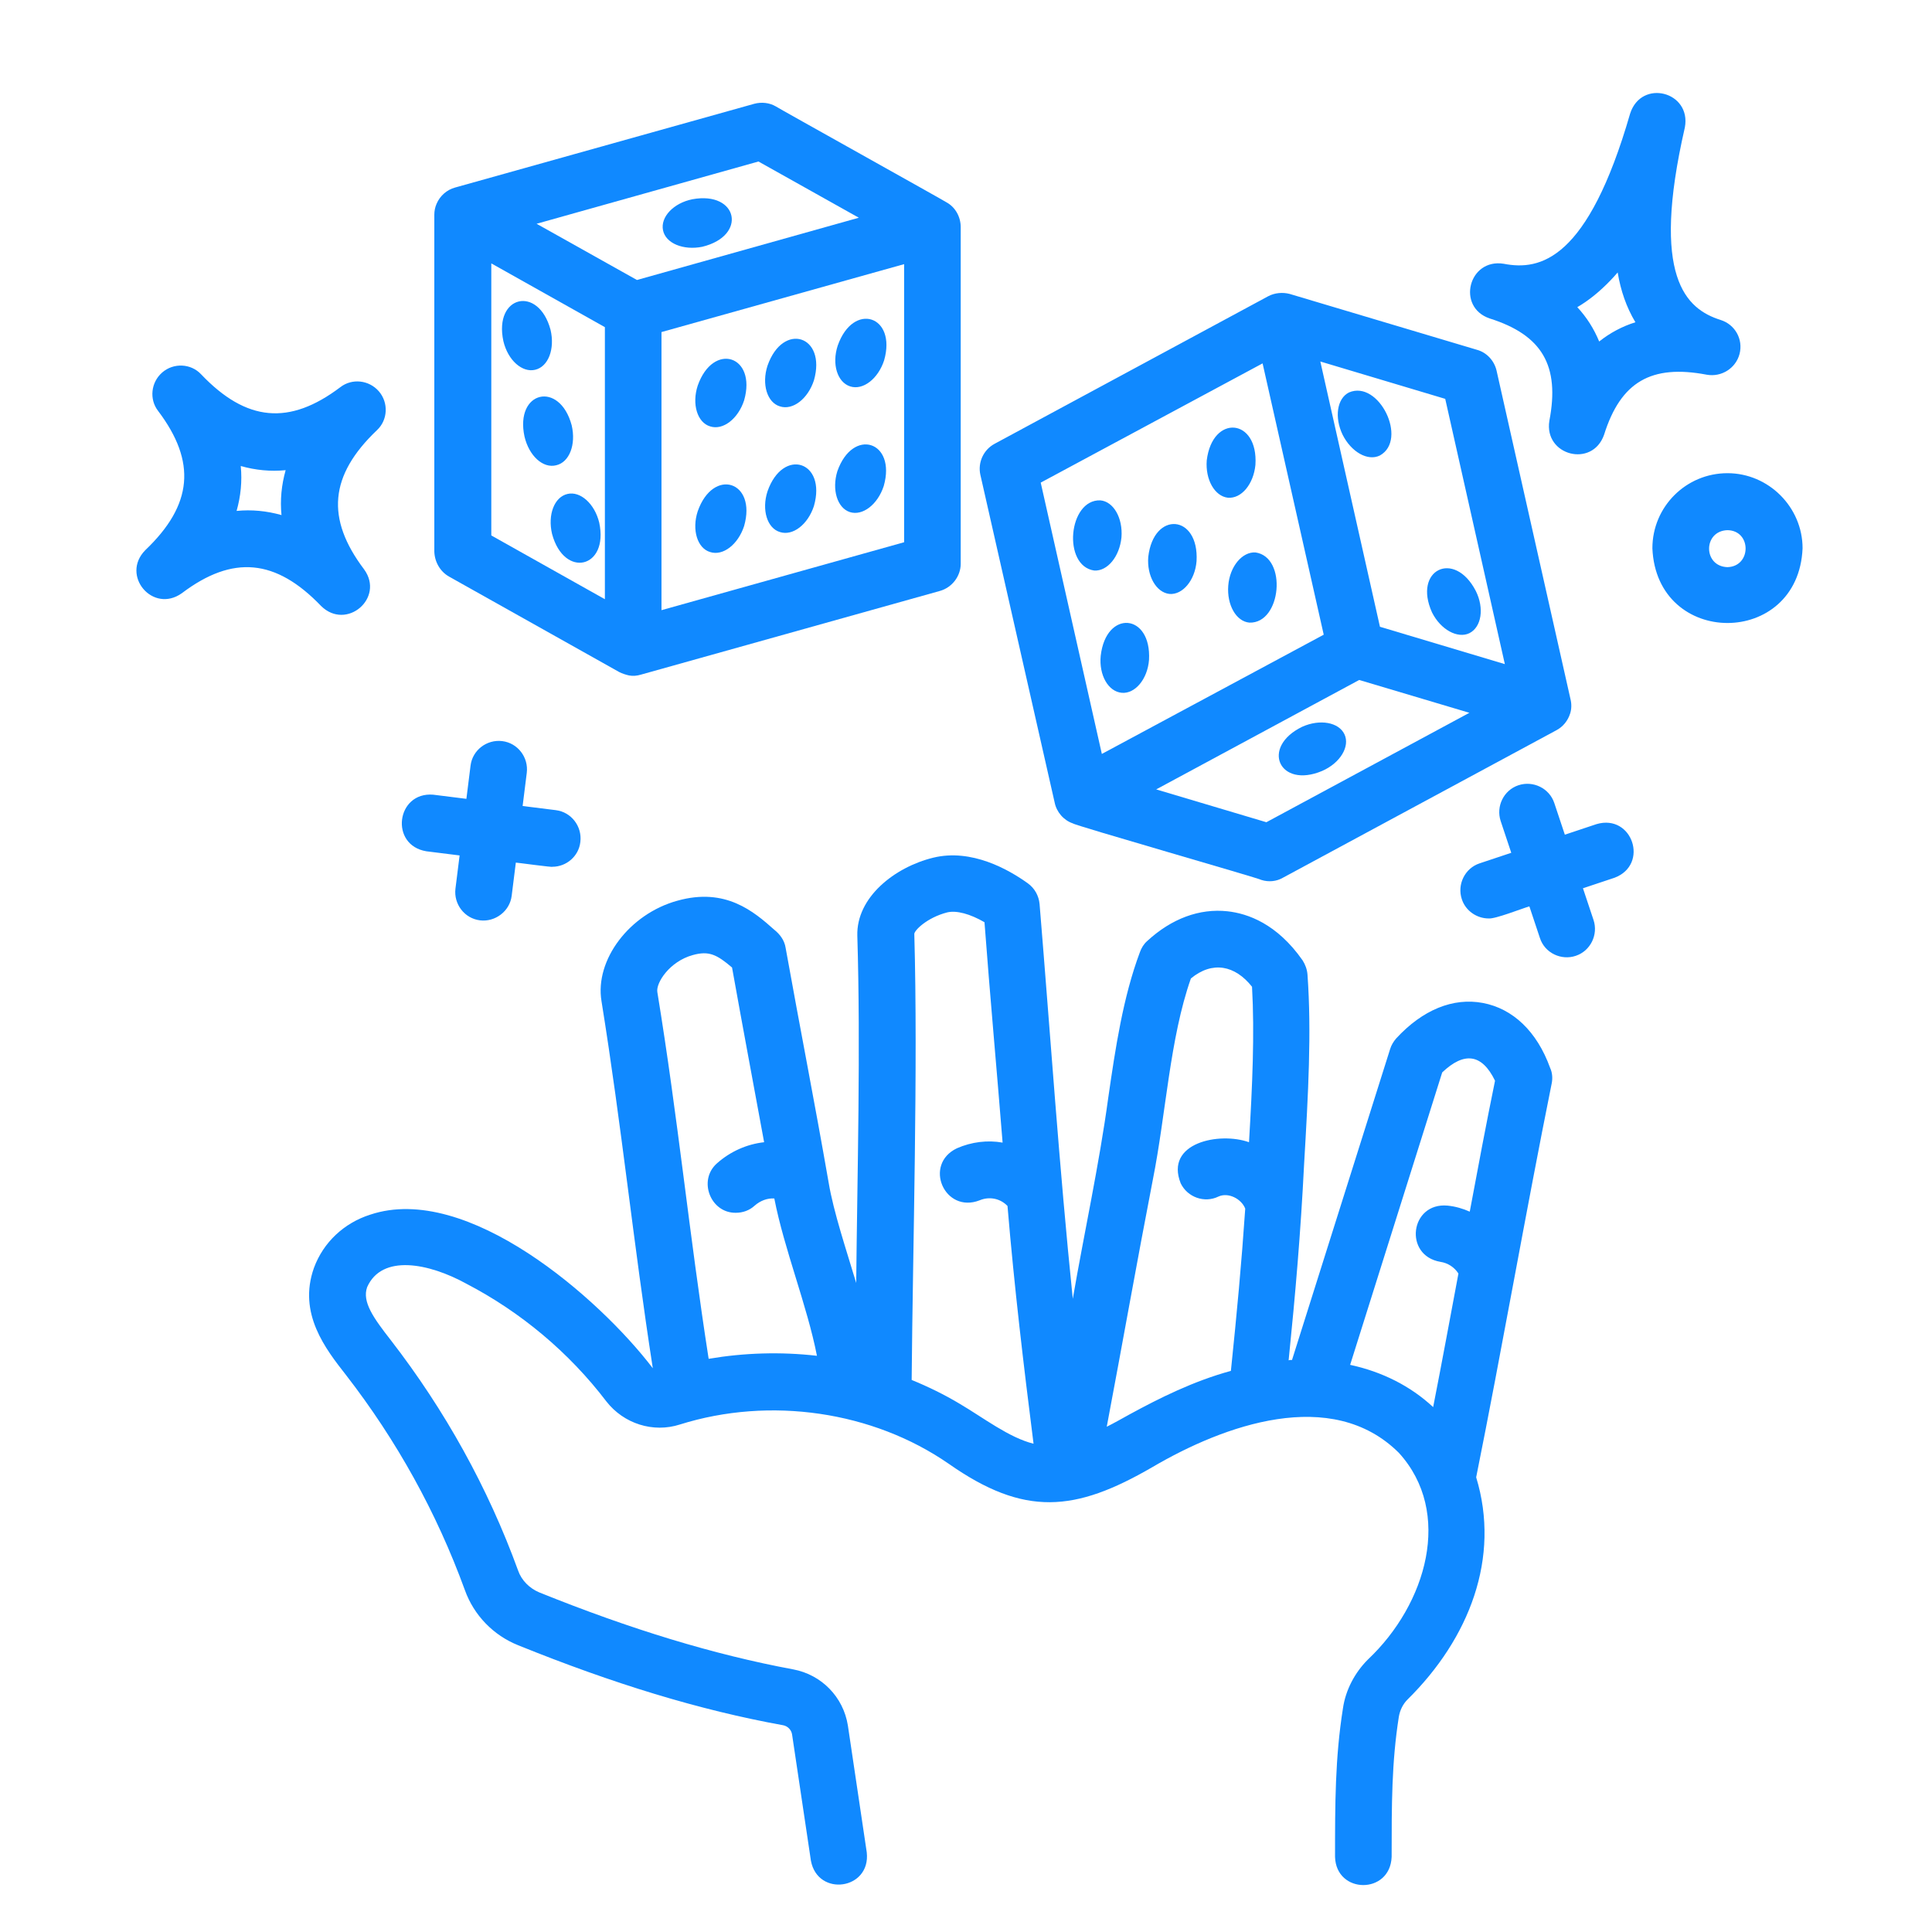 <svg xmlns="http://www.w3.org/2000/svg" version="1.1" xmlns:xlink="http://www.w3.org/1999/xlink" xmlns:svgjs="http://svgjs.com/svgjs" width="512" height="512" x="0" y="0" viewBox="0 0 512 512" style="enable-background:new 0 0 512 512" xml:space="preserve"><g><path d="M393 265.8c-7.9-1.5-16 1.8-23 9.4-.7.8-1.3 1.8-1.6 2.8l-26 82.4c-.3 0-.6 0-.9.1 1.8-17.7 3.2-33.9 4.1-52 1.1-18.7 2-34.9.9-50.2-.1-1.4-.6-2.7-1.3-3.8-6.8-9.7-14.5-12.4-19.9-13-7.4-.8-14.8 1.9-21.3 7.9-.9.8-1.5 1.8-1.9 2.9-4.5 12-6.5 25.5-8.4 38.6-2.4 17.7-6.4 35.9-9.4 53.3-3.6-35-5.9-69.5-8.8-104.6-.2-2.2-1.3-4.2-3.1-5.5-5-3.6-14.9-9.3-25.1-6.8s-20.4 10.5-20.1 20.7c.9 29.8 0 62.8-.3 92-2.6-8.7-6-18.8-7.3-26.6-3.8-21.8-7.5-40.5-11.4-62.2-.3-2-1.5-3.6-3-4.8-5.4-4.8-12.9-11.3-25.7-7.7-12.7 3.5-21.9 15.7-20.1 26.6 5.4 33.5 8.4 63.8 13.6 97.3-14.1-18.5-49.2-49.3-74.9-40.7-6.9 2.2-12.4 7.3-14.9 14.1-4.3 12.1 3.1 21.5 8.5 28.4 13.4 17.3 24 36.4 31.5 57 2.4 6.7 7.6 12 14.1 14.6 25.2 10.2 48.1 17.2 70.2 21.2 1.2.2 2.2 1.2 2.4 2.4l5 33.5c1.8 9.7 15.9 7.7 14.8-2.2l-5-33.6c-1.2-7.6-7-13.5-14.5-14.9-21-3.9-43-10.6-67.3-20.4-2.6-1.1-4.7-3.2-5.6-5.8-8-22-19.4-42.5-33.7-61-4.6-5.9-7.7-10.2-6.3-14.1 3.9-8.8 16.3-6.4 26.3-.9 14.4 7.5 27.2 18.2 37.1 31.2 4.6 5.9 12.4 8.4 19.5 6.1 23.9-7.5 51.1-3.5 71.2 10.4 20.1 14.1 33.5 12.8 54 .9 18.9-11.1 47.5-21.5 65.3-3.8 14.4 15.8 7.4 40.1-8.2 54.8-3.5 3.5-5.9 8.1-6.6 12.9-2.1 13.2-2.1 25.4-2.1 39.4.3 9.9 14.6 10 15 0 0-14 0-25 1.9-37.1.3-1.8 1.1-3.4 2.3-4.6 16.4-16.2 24.7-37.6 18.2-58.9 6.8-33.8 13.2-70.6 20-104.3.3-1.4.2-2.9-.4-4.2-3.5-9.7-9.9-15.7-17.8-17.2zm-205.2 94.3c-5.2-33.4-8.1-63.6-13.6-97.2-.4-2.4 3.2-8.1 9.4-9.8 4.3-1.2 6.4-.1 10.4 3.3 2.9 16.2 5.6 30.5 8.5 46.3-4.5.5-8.9 2.4-12.5 5.6-5.1 4.5-1.7 13.2 5 13.1 1.8 0 3.6-.6 5-1.9 1.5-1.3 3.3-2 5.2-1.9 2.6 13.4 8.7 28.4 11.3 41.7-9.6-1.1-19.3-.8-28.7.8zm66.5 11.9c-4-2.4-8.3-4.5-12.7-6.3.3-35.3 1.7-82.7.7-118.2 0-.9 3.3-4.3 8.7-5.7 2.5-.6 6.1.4 9.9 2.6 1.5 20 3.2 38.4 4.8 58.4-4-.7-8.2-.2-12.1 1.5-9 4.3-3.3 17.4 6 13.8 2.6-1.1 5.5-.5 7.4 1.5 1.8 21.5 4.3 42.5 6.9 63-6.5-1.6-13.3-6.9-19.6-10.6zm45.1 2.8c-2 1.1-4.1 2.3-6.1 3.3 4.2-22.2 7.9-43.2 12.2-65.4 3.5-17.5 4.5-37.5 10.1-53.4 5.7-4.7 11.7-3.5 16.2 2.2.7 12.5.1 26-.8 41.2-7.8-2.8-22.4.1-18.1 10.9 1.8 3.7 6.3 5.3 10 3.5 2.6-1.2 6.1.6 7.1 3.2-1 14.7-2.2 27.5-3.8 43-9.9 2.7-18.9 7.2-26.8 11.5zm58.4-13.1 24.4-77.5c5.8-5.5 10.5-5 14 2.2-2.3 11.2-4.5 22.9-6.7 34.7-1.8-.8-3.8-1.4-5.9-1.6-9.9-.9-11.7 13.2-1.9 14.9 2 .3 3.7 1.4 4.8 3.1-2.2 11.7-4.4 23.7-6.7 35.4-6-5.6-13.6-9.4-22-11.2zM119 152.8l45.1 25.3c.8.4 1.7.7 2.6.9 1 .2 2.1.1 3.1-.2l79.3-22.2c3.2-.9 5.5-3.9 5.5-7.2V60.2c0-2.7-1.4-5.3-3.8-6.6 0-.1-45.2-25.3-45.2-25.4-1.7-1-3.8-1.2-5.7-.7l-79.3 22.2c-2.2.6-4 2.2-4.9 4.3-.4.9-.6 1.9-.6 2.9v89.3c.1 2.8 1.6 5.3 3.9 6.6zm11.2-83 30.1 16.9v72.1l-30.1-16.9zm109.4 73.9-64.3 18V88l64.3-18zM201 42.8l26.6 14.9-58.8 16.5-26.6-14.9z" fill="#1089ff" data-original="#000000"></path><path d="M188.2 113c3.4 1.1 7.4-2 9-6.9 3.4-11.9-8.2-15.6-12.3-3.9-1.6 4.9-.1 9.8 3.3 10.8zM206.7 107.7c3.4 1.1 7.4-2 9-6.9 3.4-11.9-8.2-15.6-12.3-3.9-1.6 4.9-.1 9.8 3.3 10.8zM225.3 102.4c3.4 1.1 7.4-2 9-6.9 3.4-11.9-8.2-15.6-12.3-3.9-1.6 4.9-.1 9.7 3.3 10.8zM188.2 146.3c3.4 1.1 7.4-2 9-6.9 3.4-11.9-8.2-15.6-12.3-3.9-1.6 4.9-.1 9.8 3.3 10.8zM206.7 141c3.4 1.1 7.4-2 9-6.9 3.4-11.9-8.2-15.6-12.3-3.9-1.6 4.9-.1 9.8 3.3 10.8zM225.2 135.7c3.4 1.1 7.4-2 9-6.9 3.4-11.9-8.2-15.6-12.3-3.9-1.5 4.9 0 9.7 3.3 10.8zM147.4 123.3c3.5-.8 5.3-5.5 4.1-10.6-3.2-11.9-15.1-9.1-12.5 3 1.2 5.1 4.9 8.5 8.4 7.6zM175.7 61c.7 3.5 5.4 5.4 10.4 4.4 12-2.9 9.5-14.8-2.6-12.6-5 1-8.5 4.7-7.8 8.2zM150.4 130.9c-3.5.8-5.3 5.5-4.1 10.6 3.2 11.9 15.1 9.1 12.5-3-1.2-5-5-8.4-8.4-7.6zM141.8 98c3.5-.8 5.3-5.5 4.1-10.6-3.2-11.9-15.1-9.1-12.5 3 1.2 5.1 5 8.4 8.4 7.6zM279.5 212.7c.5 2.5 2.4 4.7 4.8 5.5.3.5 49.6 14.6 50 15 1.9.6 4 .4 5.7-.6l72.5-39.1c1.7-.9 3-2.5 3.6-4.4.4-1.2.4-2.6.1-3.8l-19.6-87.1c-.6-2.6-2.6-4.8-5.2-5.5l-49.6-14.8c-1.9-.5-4-.3-5.7.6l-72.5 39.1c-3 1.6-4.5 5-3.8 8.2zm56.1 5.2-29.2-8.7 53.8-29 29.2 8.7zm63.2-41.9-33.1-9.9-15.8-70.3 33.1 9.9zm-64.2-79.7 16.2 71.9-58.8 31.6-16.2-71.9z" fill="#1089ff" data-original="#000000"></path><path d="M325.5 155.2c-.4 5.1 2.1 9.5 5.6 9.8 8.5.3 10.1-17.4 1.6-18.6-3.5-.2-6.8 3.7-7.2 8.8zM309.9 157.4c3.5.3 6.8-3.6 7.2-8.7.7-12.4-11.4-13.4-12.8-1.1-.4 5 2.1 9.4 5.6 9.8zM297.3 183.6c3.5.3 6.8-3.6 7.2-8.7.7-12.4-11.4-13.4-12.8-1.1-.5 5.1 2 9.5 5.6 9.8zM325.4 131.9c3.6.3 6.8-3.6 7.3-8.7.8-12.4-11.4-13.5-12.9-1.2-.4 5.1 2.1 9.5 5.6 9.9zM297.2 142.4c.4-5.1-2.1-9.5-5.6-9.8-8.5-.3-10.1 17.4-1.6 18.6 3.5.2 6.7-3.7 7.2-8.8zM356.3 194.6c-1.5-3.2-6.5-4.1-11.2-2-11.1 5.4-6.1 16.5 5.3 11.7 4.8-2.1 7.4-6.5 5.9-9.7zM355.8 115.2c2.3 4.6 6.7 7.1 9.9 5.5 7.5-4.2-.3-20.1-8.2-16.7-3.2 1.6-3.9 6.6-1.7 11.2zM389.4 167.8c3.2-1.6 4-6.6 1.7-11.2-5.7-11-16.7-5.6-11.6 5.7 2.3 4.6 6.8 7 9.9 5.5zM85.1 160.6c6.7 6.6 16.9-2.1 11.4-9.7-10.2-13.5-9.2-24.9 3.4-36.9 2.9-2.7 3.1-7.3.5-10.3s-7.1-3.5-10.2-1.1c-13.5 10.2-24.9 9.2-36.9-3.4-2.7-2.9-7.3-3.1-10.3-.5s-3.5 7.1-1.1 10.2c10.2 13.5 9.2 24.9-3.4 36.9-6.6 6.7 2 16.9 9.7 11.4 13.5-10.2 24.9-9.1 36.9 3.4zm-10.5-24.1c-3.9-1.1-7.9-1.5-11.9-1.1 1.1-3.9 1.5-7.9 1.1-11.9 3.9 1.1 7.9 1.5 11.9 1.1-1.1 3.9-1.5 7.9-1.1 11.9zM394.8 84.4c13.9 4.4 18.6 12.5 15.8 27.1-1.5 9.2 11.4 12.6 14.5 3.7 4.4-14 12.5-18.7 27.2-15.9 3.9.7 7.7-1.7 8.7-5.5 1-3.9-1.2-7.8-5-9-9.2-2.9-18.6-11.3-9.5-51 1.8-9.5-11.5-13-14.5-3.7-11.2 38.8-23.8 41.7-33.5 39.8-9.3-1.5-12.6 11.5-3.7 14.5zm31.9-10c.7-.7 1.3-1.4 2-2.2.8 4.8 2.3 9.2 4.7 13.2-3.5 1.1-6.7 2.8-9.6 5.1-1.4-3.4-3.3-6.4-5.8-9.1 3.1-1.8 6-4.2 8.7-7zM113 225.6l8.8 1.1-1.1 8.8c-.5 4.1 2.4 7.9 6.5 8.4 4 .5 7.9-2.4 8.4-6.5l1.1-8.8c.4 0 9.8 1.3 9.7 1.1 3.7 0 7-2.8 7.4-6.6.5-4.1-2.4-7.9-6.5-8.4l-8.8-1.1 1.1-8.8c.5-4.1-2.4-7.9-6.5-8.4s-7.9 2.4-8.4 6.5l-1.1 8.8-8.8-1.1c-9.8-.8-11.6 13.4-1.8 15zM423.1 218.4l-8.4 2.8-2.8-8.4c-1.3-3.9-5.6-6-9.5-4.7s-6 5.6-4.7 9.5l2.8 8.4-8.4 2.8c-3.9 1.3-6 5.6-4.7 9.5 1 3.1 4 5.1 7.1 5.1 1.7.2 9-2.7 10.8-3.2l2.8 8.4c1.3 4 5.7 6 9.5 4.7 3.9-1.3 6-5.6 4.7-9.5l-2.8-8.4 8.4-2.8c9.2-3.5 4.7-17-4.8-14.2zM457.8 125.4c-11 0-19.9 8.9-19.9 19.9 1.1 26.4 38.7 26.4 39.8 0 0-10.9-9-19.9-19.9-19.9zm0 24.9c-6.5-.2-6.5-9.6 0-9.8 6.4.1 6.4 9.6 0 9.8z" fill="#1089ff" data-original="#000000"></path></g></svg>